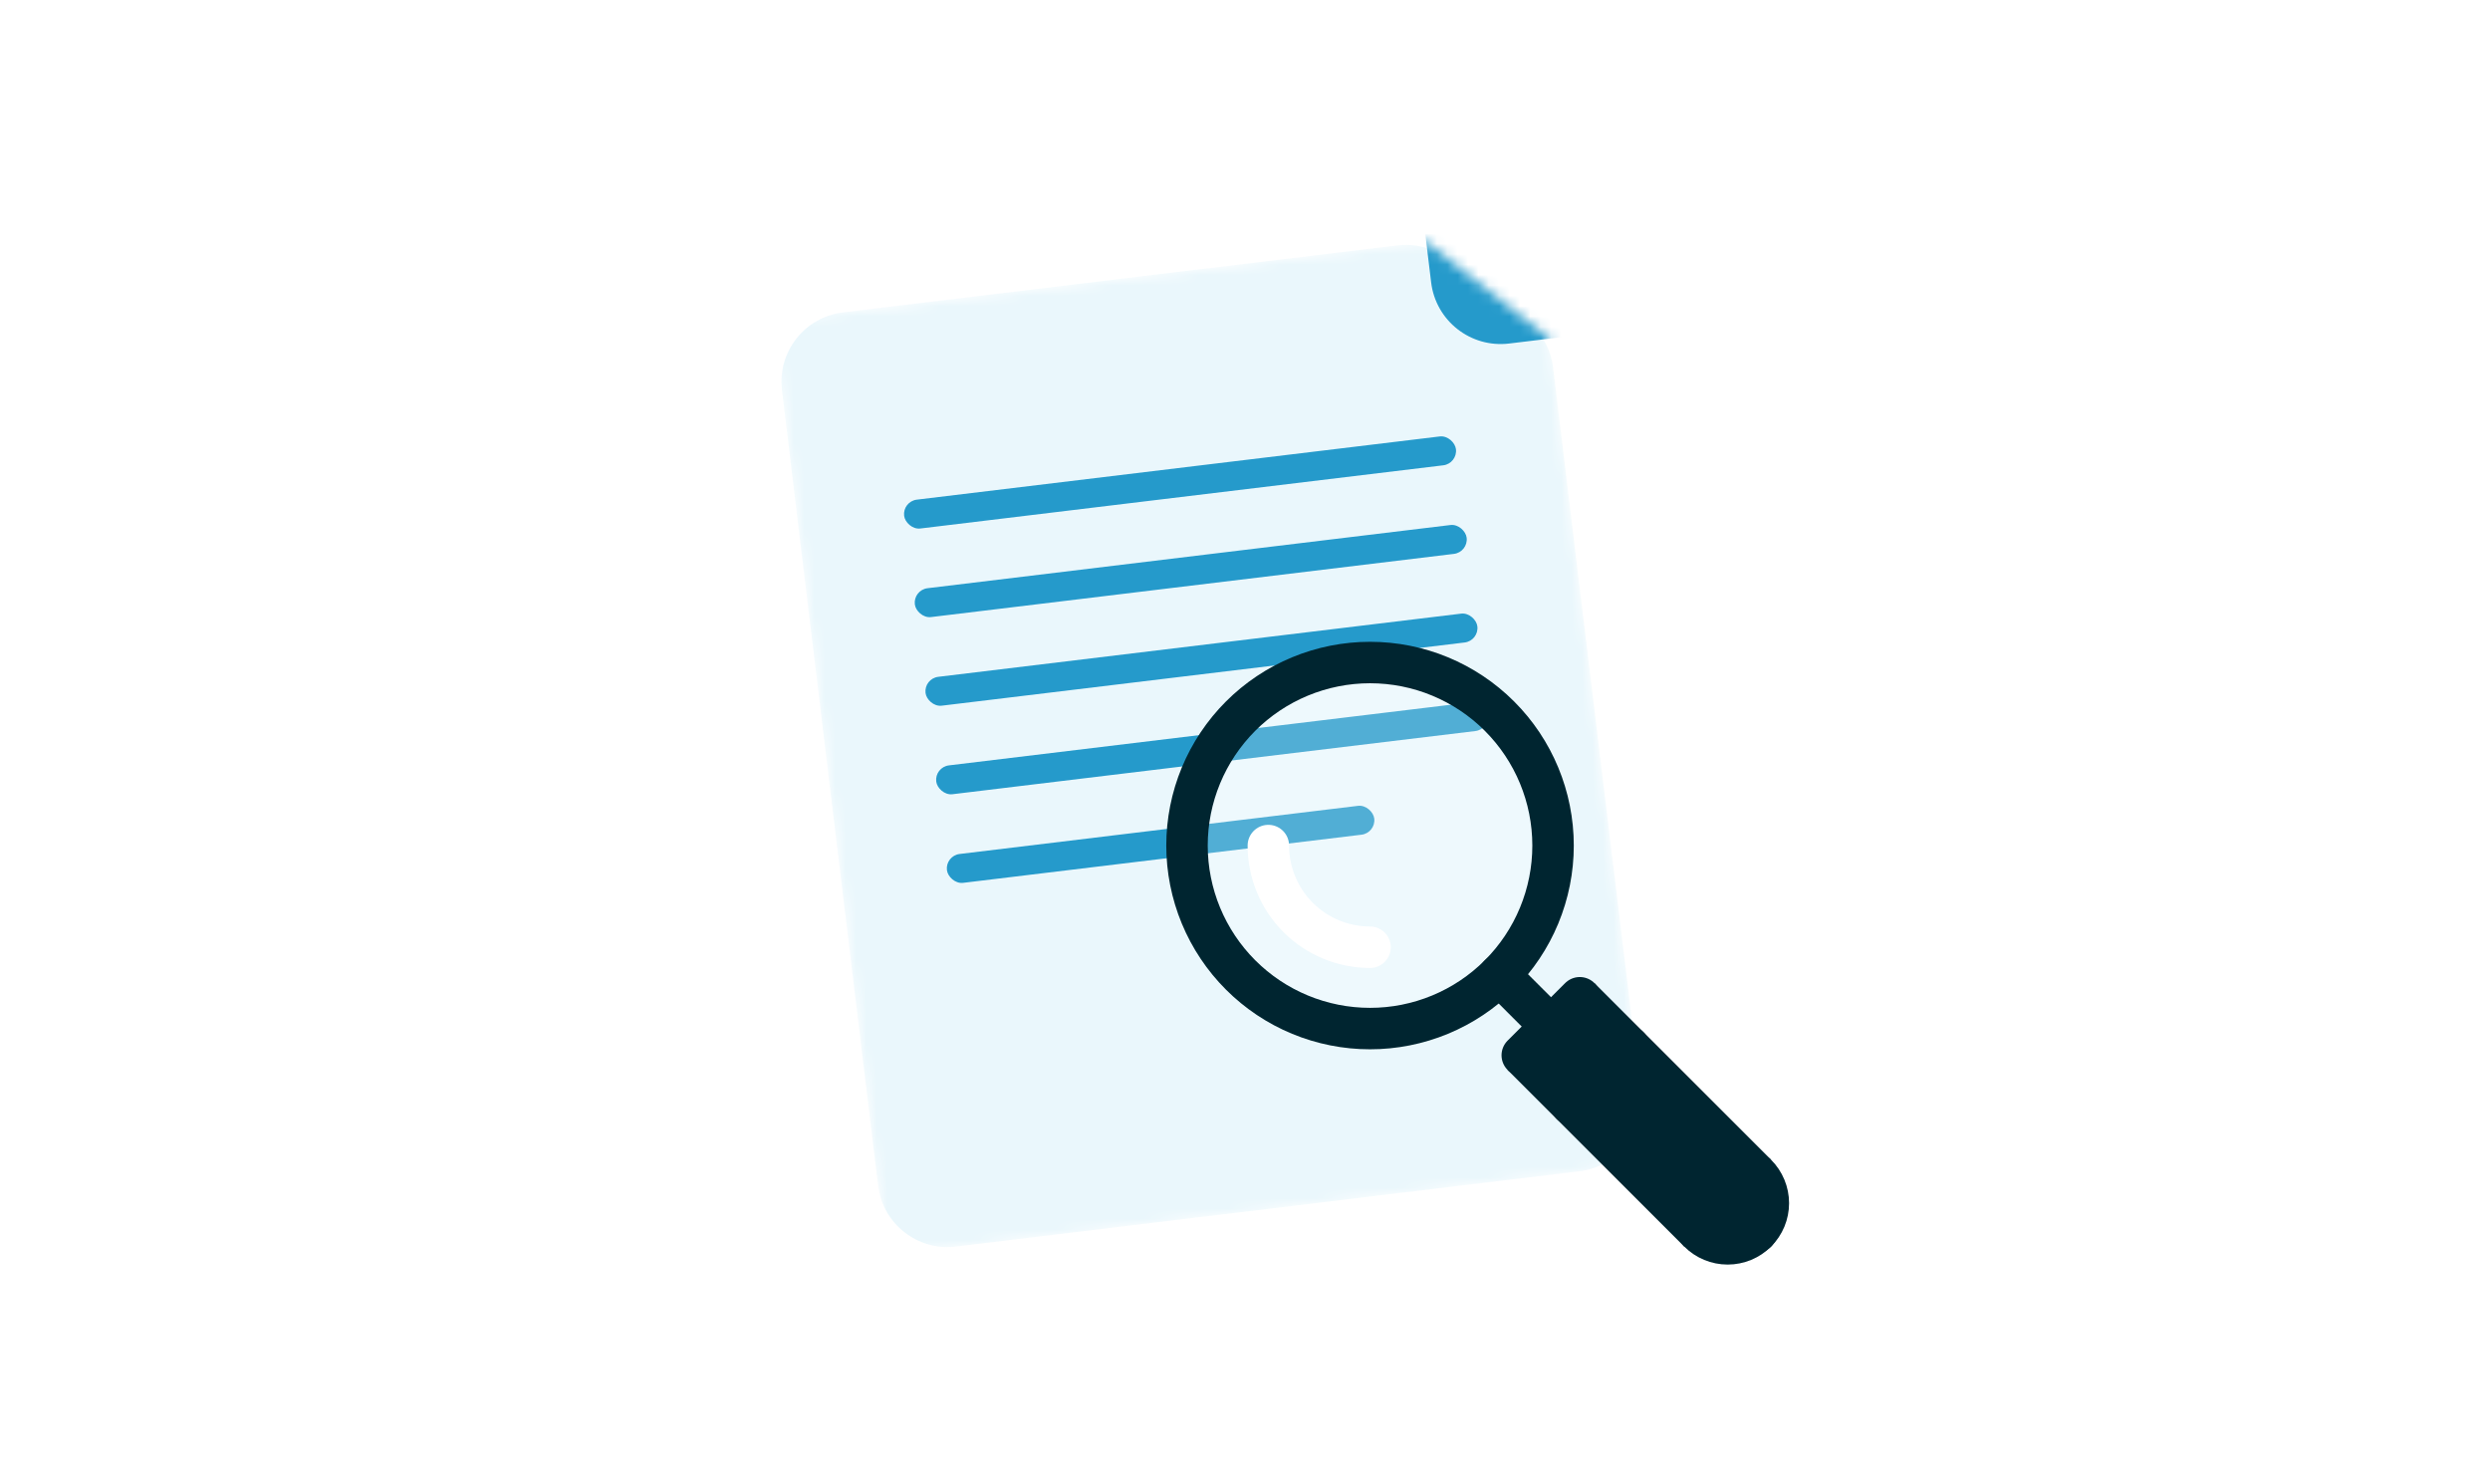 <svg width="240" height="143" viewBox="0 0 240 143" fill="none" xmlns="http://www.w3.org/2000/svg">
<mask id="mask0_2766_157780" style="mask-type:alpha" maskUnits="userSpaceOnUse" x="74" y="23" width="85" height="98">
<path d="M74.558 30.918L137.469 23.315L149.359 32.642L158.96 112.083L85.44 120.967L74.558 30.918Z" fill="#D9D9D9"/>
</mask>
<g mask="url(#mask0_2766_157780)">
<path d="M75.368 37.621C74.92 33.919 77.559 30.555 81.261 30.108L134.692 23.651C136.47 23.436 138.26 23.936 139.67 25.041L147.159 30.916C148.568 32.021 149.48 33.641 149.695 35.418L158.15 105.379C158.597 109.081 155.959 112.445 152.256 112.893L92.144 120.157C88.441 120.605 85.077 117.966 84.63 114.264L75.368 37.621Z" fill="#EAF7FC"/>
<path d="M128.678 -49.423C128.231 -53.126 130.869 -56.49 134.572 -56.937L188.003 -63.394C189.781 -63.609 191.571 -63.109 192.98 -62.004L200.469 -56.129C201.878 -55.024 202.791 -53.404 203.006 -51.627L211.46 18.334C211.908 22.036 209.269 25.4 205.567 25.848L145.454 33.112C141.752 33.56 138.388 30.921 137.941 27.219L128.678 -49.423Z" fill="#259ACB"/>
<rect x="86.977" y="48.328" width="53.574" height="2.802" rx="1.401" transform="rotate(-6.891 86.977 48.328)" fill="#259ACB"/>
<rect x="88.009" y="56.865" width="53.574" height="2.802" rx="1.401" transform="rotate(-6.891 88.009 56.865)" fill="#259ACB"/>
<rect x="89.041" y="65.406" width="53.574" height="2.802" rx="1.401" transform="rotate(-6.891 89.041 65.406)" fill="#259ACB"/>
<rect x="90.072" y="73.941" width="53.574" height="2.802" rx="1.401" transform="rotate(-6.891 90.072 73.941)" fill="#259ACB"/>
<rect x="91.103" y="82.482" width="41.486" height="2.802" rx="1.401" transform="rotate(-6.891 91.103 82.482)" fill="#259ACB"/>
</g>
<g filter="url(#filter0_b_2766_157780)">
<circle cx="131.567" cy="81.465" r="17.68" fill="white" fill-opacity="0.2"/>
</g>
<path d="M152.268 96.172L169.295 113.199" stroke="#002530" stroke-width="3.996"/>
<path d="M146.724 101.719L163.751 118.745" stroke="#002530" stroke-width="3.996"/>
<path d="M163.751 118.744C164.486 119.479 165.483 119.892 166.523 119.892C167.563 119.892 168.56 119.479 169.295 118.744" stroke="#002530" stroke-width="3.996" stroke-linecap="round" stroke-linejoin="round"/>
<path d="M169.295 113.201C170.03 113.936 170.443 114.934 170.443 115.973C170.443 117.013 170.03 118.01 169.295 118.745" stroke="#002530" stroke-width="3.996" stroke-linecap="round" stroke-linejoin="round"/>
<path d="M114.41 81.501C114.41 83.818 114.867 86.112 115.753 88.252C116.64 90.392 117.939 92.337 119.577 93.975C121.215 95.614 123.16 96.913 125.301 97.8C127.441 98.686 129.735 99.142 132.052 99.142C134.369 99.142 136.663 98.686 138.803 97.8C140.943 96.913 142.888 95.614 144.526 93.975C146.164 92.337 147.464 90.392 148.35 88.252C149.237 86.112 149.693 83.818 149.693 81.501C149.693 76.822 147.835 72.335 144.526 69.026C141.218 65.718 136.731 63.859 132.052 63.859C129.735 63.859 127.441 64.316 125.301 65.202C123.16 66.089 121.215 67.388 119.577 69.026C117.939 70.665 116.64 72.609 115.753 74.75C114.867 76.89 114.41 79.184 114.41 81.501Z" stroke="#002530" stroke-width="3.996" stroke-linecap="round" stroke-linejoin="round"/>
<path d="M152.269 96.172L146.724 101.716" stroke="#002530" stroke-width="3.996" stroke-linecap="round" stroke-linejoin="round"/>
<path d="M149.496 98.945L144.526 93.975" stroke="#002530" stroke-width="3.996" stroke-linecap="round" stroke-linejoin="round"/>
<path d="M157.001 100.906L151.457 106.45" stroke="#002530" stroke-width="3.996" stroke-linecap="round" stroke-linejoin="round"/>
<path d="M122.251 81.502C122.251 84.101 123.283 86.594 125.121 88.432C126.96 90.27 129.452 91.303 132.052 91.303" stroke="white" stroke-width="3.996" stroke-linecap="round" stroke-linejoin="round"/>
<path d="M146.389 101.852L151.352 96.889L170.179 115.373L169.152 119.025L164.645 120.109L146.389 101.852Z" fill="#002530"/>
<defs>
<filter id="filter0_b_2766_157780" x="110.407" y="60.306" width="42.319" height="42.318" filterUnits="userSpaceOnUse" color-interpolation-filters="sRGB">
<feFlood flood-opacity="0" result="BackgroundImageFix"/>
<feGaussianBlur in="BackgroundImageFix" stdDeviation="1.74"/>
<feComposite in2="SourceAlpha" operator="in" result="effect1_backgroundBlur_2766_157780"/>
<feBlend mode="normal" in="SourceGraphic" in2="effect1_backgroundBlur_2766_157780" result="shape"/>
</filter>
</defs>
</svg>
